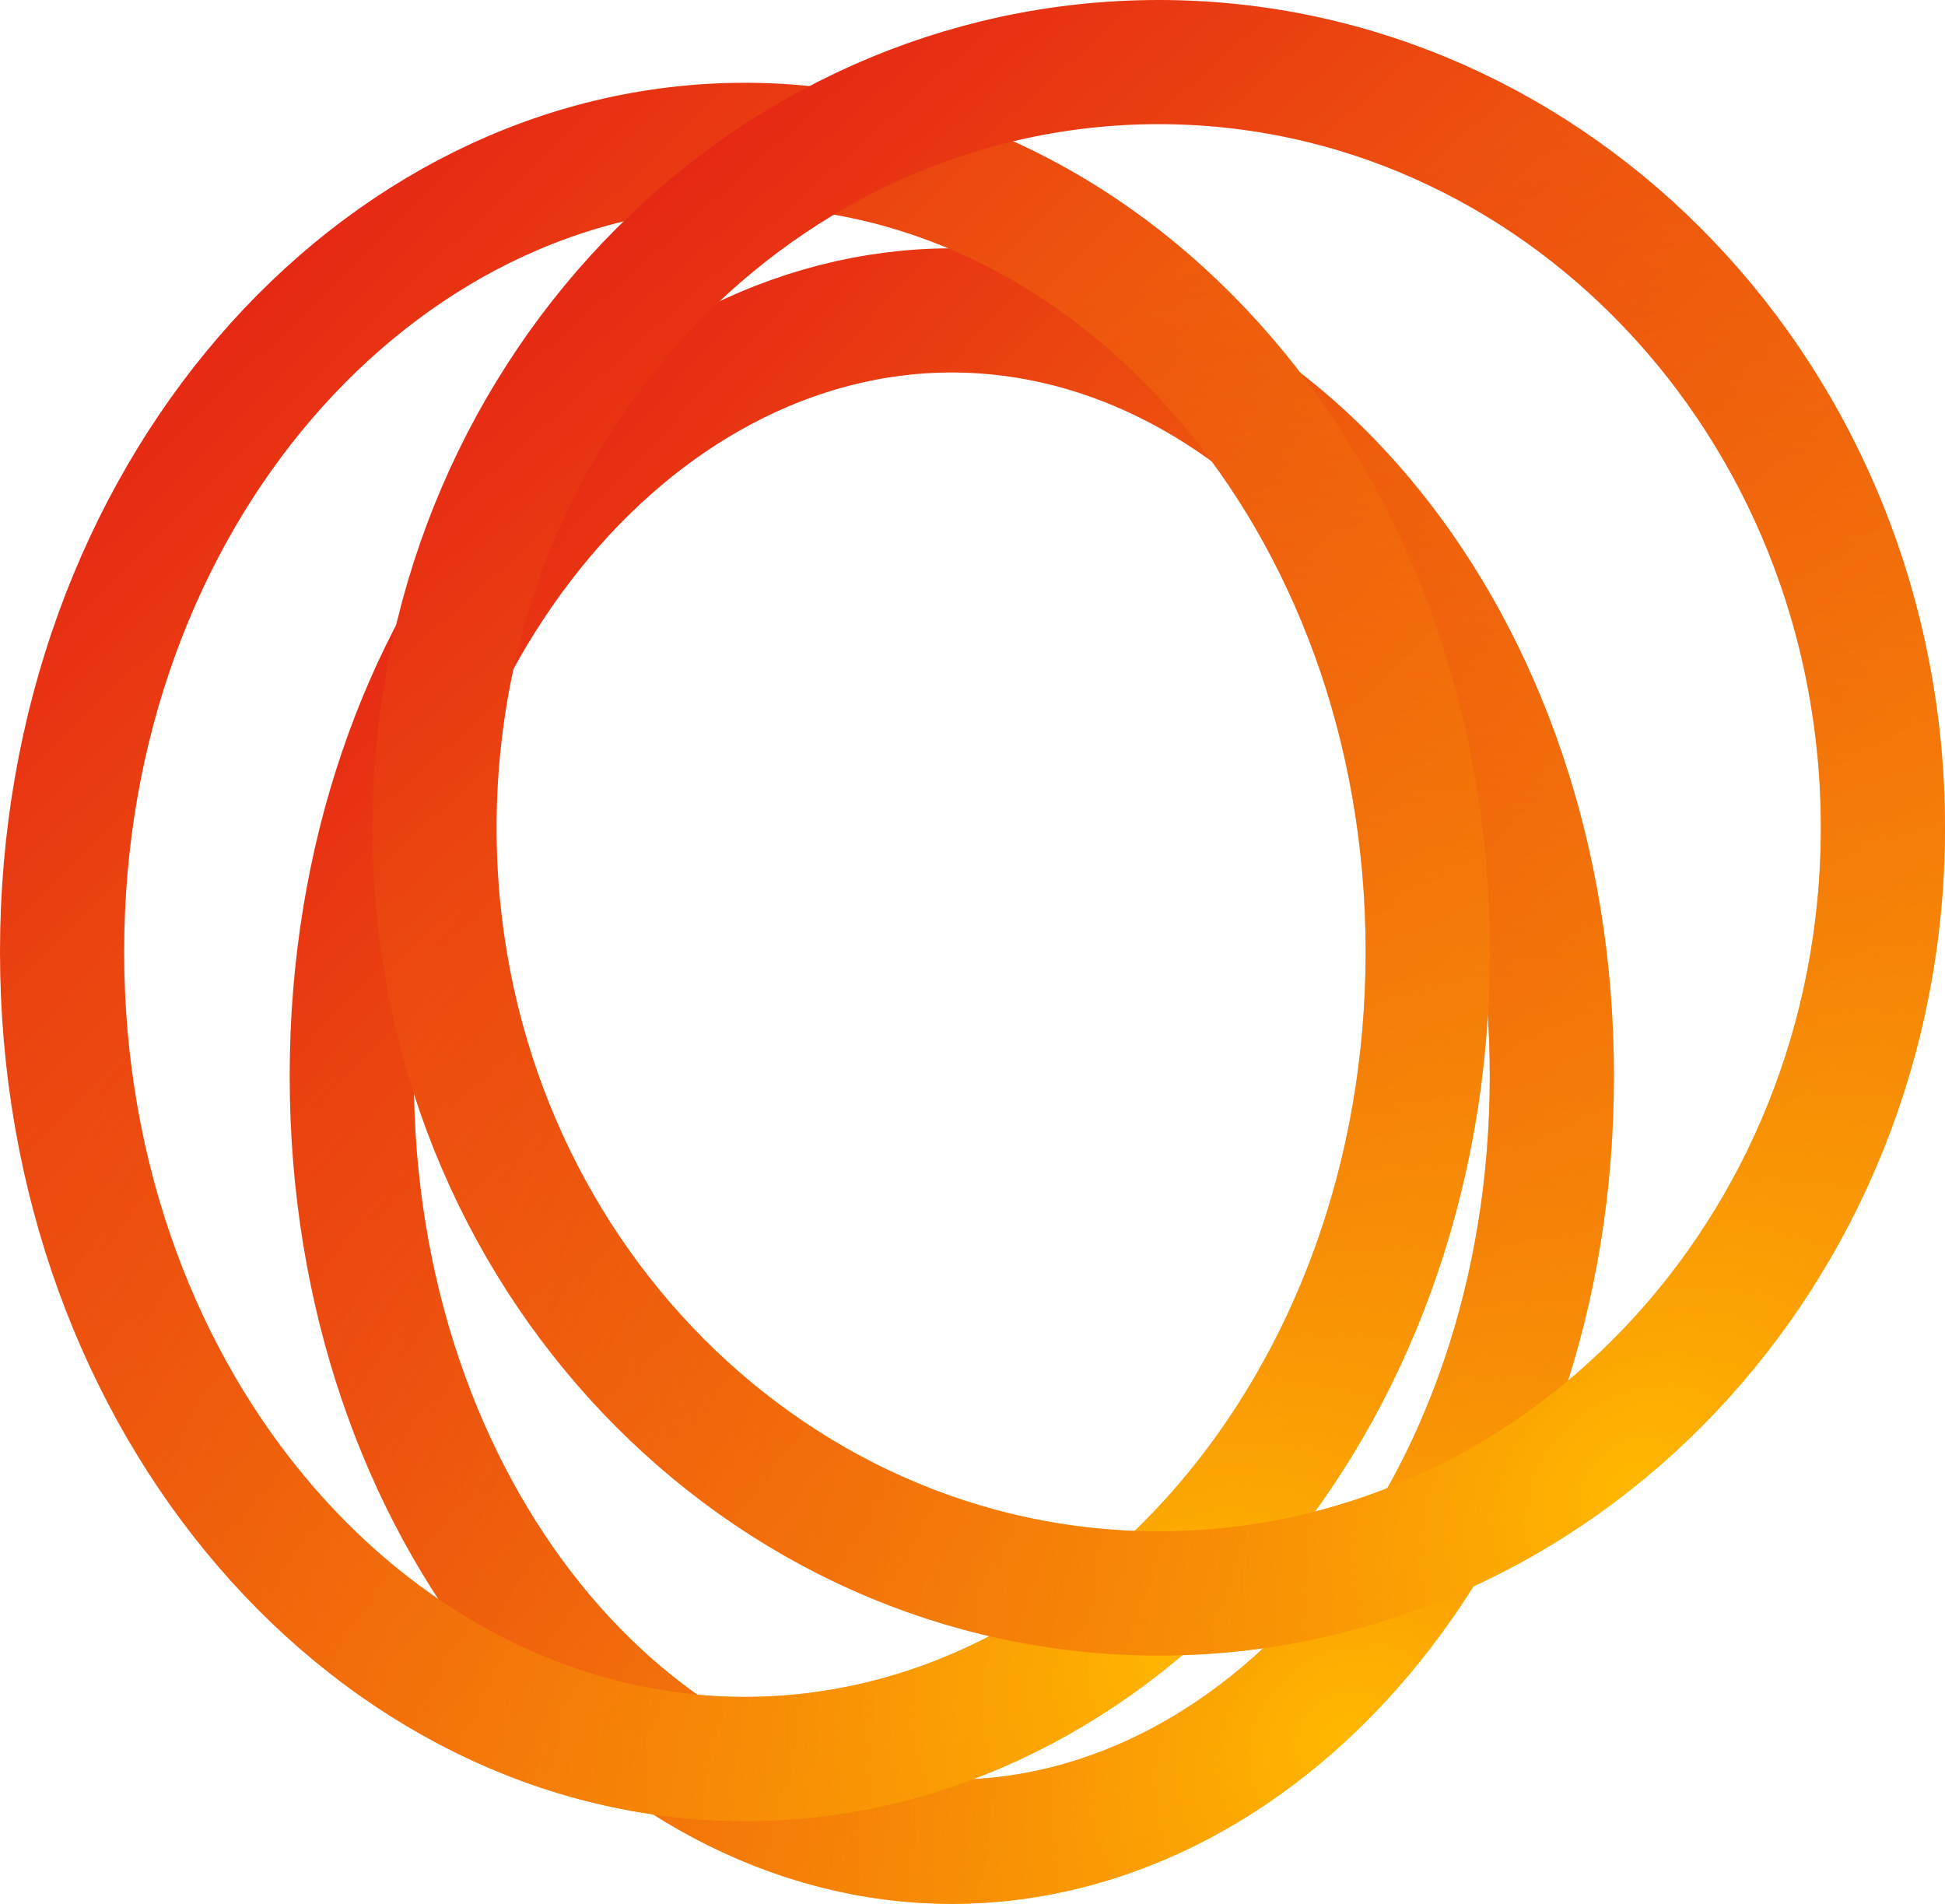 <svg width="47" height="46" viewBox="0 0 47 46" fill="none" xmlns="http://www.w3.org/2000/svg">
<path d="M37.5 26C37.5 36.547 30.713 44.5 23 44.5C15.287 44.5 8.5 36.547 8.5 26C8.5 15.453 15.287 7.5 23 7.5C30.713 7.5 37.5 15.453 37.5 26Z" stroke="url(#paint0_linear_332_372)" stroke-width="3"/>
<path d="M37.5 26C37.5 36.547 30.713 44.5 23 44.5C15.287 44.5 8.5 36.547 8.5 26C8.5 15.453 15.287 7.5 23 7.5C30.713 7.5 37.5 15.453 37.5 26Z" stroke="url(#paint1_radial_332_372)" stroke-width="3"/>
<path d="M34.5 23C34.5 33.995 26.904 42.5 18 42.5C9.096 42.5 1.5 33.995 1.5 23C1.5 12.005 9.096 3.5 18 3.5C26.904 3.5 34.5 12.005 34.5 23Z" stroke="url(#paint2_linear_332_372)" stroke-width="3"/>
<path d="M34.5 23C34.5 33.995 26.904 42.5 18 42.5C9.096 42.5 1.5 33.995 1.5 23C1.5 12.005 9.096 3.5 18 3.5C26.904 3.5 34.5 12.005 34.5 23Z" stroke="url(#paint3_radial_332_372)" stroke-width="3"/>
<path d="M45.5 20C45.5 30.291 37.593 38.5 28 38.5C18.407 38.5 10.5 30.291 10.5 20C10.5 9.709 18.407 1.5 28 1.5C37.593 1.5 45.5 9.709 45.5 20Z" stroke="url(#paint4_linear_332_372)" stroke-width="3"/>
<path d="M45.5 20C45.5 30.291 37.593 38.5 28 38.5C18.407 38.5 10.5 30.291 10.5 20C10.5 9.709 18.407 1.5 28 1.5C37.593 1.5 45.5 9.709 45.5 20Z" stroke="url(#paint5_radial_332_372)" stroke-width="3"/>
<defs>
<linearGradient id="paint0_linear_332_372" x1="9.223" y1="7" x2="42.629" y2="38.587" gradientUnits="userSpaceOnUse">
<stop stop-color="#E31717"/>
<stop offset="1" stop-color="#FFB800"/>
</linearGradient>
<radialGradient id="paint1_radial_332_372" cx="0" cy="0" r="1" gradientUnits="userSpaceOnUse" gradientTransform="translate(32.686 41.886) rotate(-123.885) scale(29.173 35.757)">
<stop stop-color="#FFB800"/>
<stop offset="0.987" stop-color="#E31717" stop-opacity="0"/>
</radialGradient>
<linearGradient id="paint2_linear_332_372" x1="2.501" y1="3.051" x2="37.629" y2="38.639" gradientUnits="userSpaceOnUse">
<stop stop-color="#E31717"/>
<stop offset="1" stop-color="#FFB800"/>
</linearGradient>
<radialGradient id="paint3_radial_332_372" cx="0" cy="0" r="1" gradientUnits="userSpaceOnUse" gradientTransform="translate(28.897 39.681) rotate(-125.738) scale(31.328 39.333)">
<stop stop-color="#FFB800"/>
<stop offset="0.987" stop-color="#E31717" stop-opacity="0"/>
</radialGradient>
<linearGradient id="paint4_linear_332_372" x1="11.639" y1="1" x2="44.875" y2="38.318" gradientUnits="userSpaceOnUse">
<stop stop-color="#E31717"/>
<stop offset="1" stop-color="#FFB800"/>
</linearGradient>
<radialGradient id="paint5_radial_332_372" cx="0" cy="0" r="1" gradientUnits="userSpaceOnUse" gradientTransform="translate(39.502 35.886) rotate(-128.573) scale(30.977 39.989)">
<stop stop-color="#FFB800"/>
<stop offset="0.987" stop-color="#E31717" stop-opacity="0"/>
</radialGradient>
</defs>
</svg>
